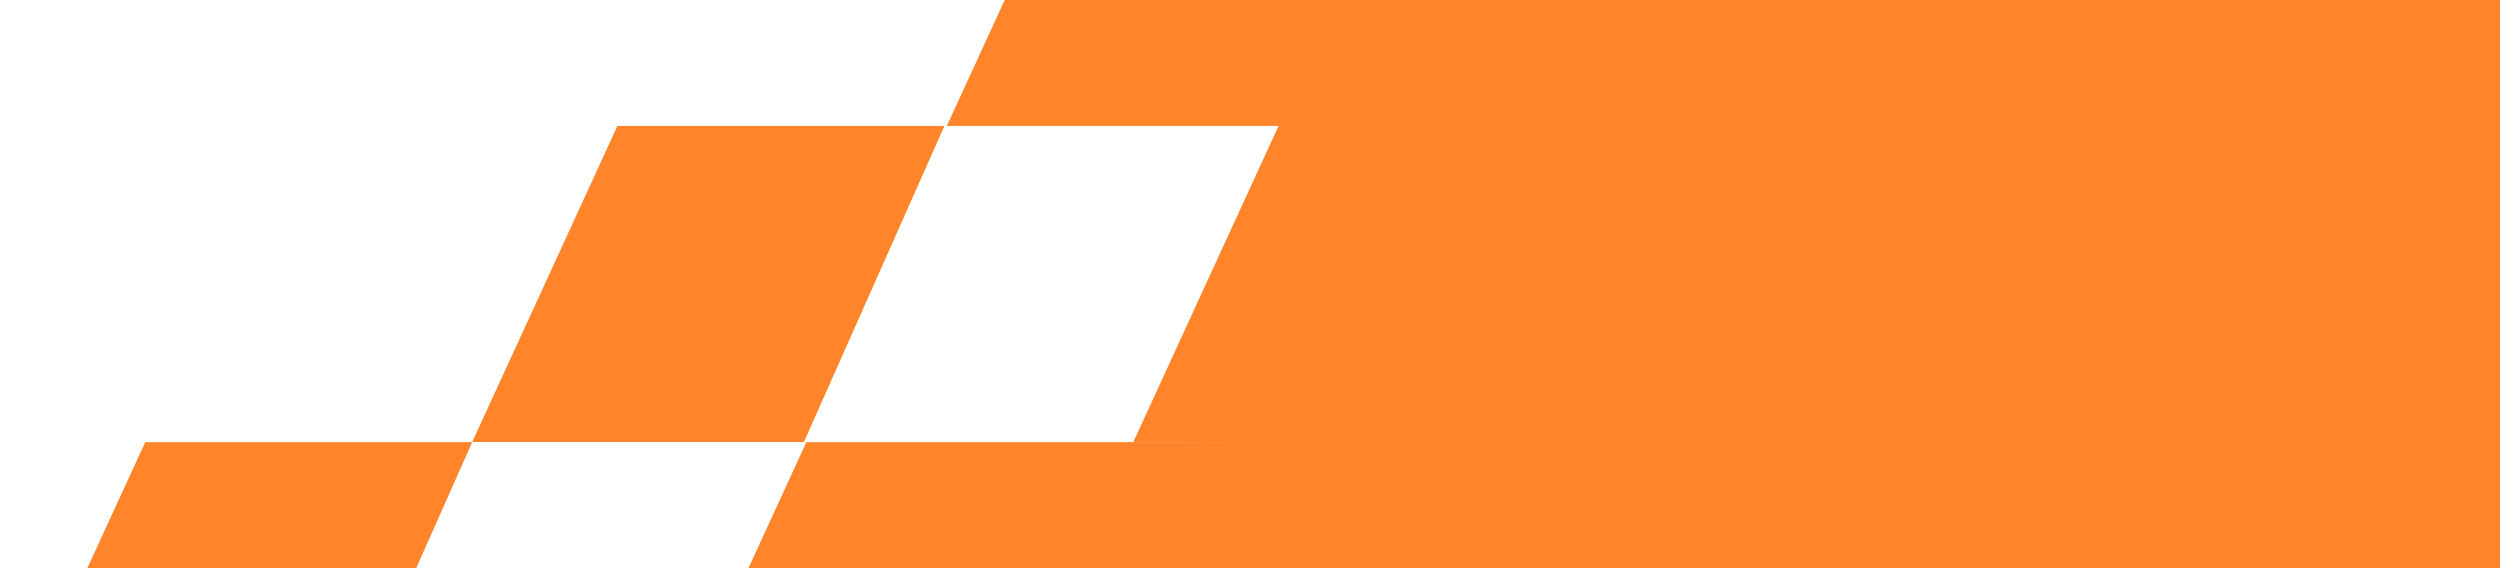 <svg width="911" height="207" viewBox="0 0 911 207" fill="none" xmlns="http://www.w3.org/2000/svg">
<path d="M172.067 161.073H292.941L344.144 45.89H224.999L172.067 161.073Z" fill="#FF842A"/>
<path d="M0 276.293H120.875L172.067 161.11H52.932L0 276.293Z" fill="#FF842A"/>
<path d="M345.025 45.89L972 45.89L1023.2 -69.293H397.957L345.025 45.89Z" fill="#FF842A"/>
<path d="M412.978 161.073L966.666 163.917L1010.49 45.89L465.91 45.89L412.978 161.073Z" fill="#FF842A"/>
<path d="M240.911 276.293H914.551L965.743 161.11H293.843L240.911 276.293Z" fill="#FF842A"/>
</svg>
